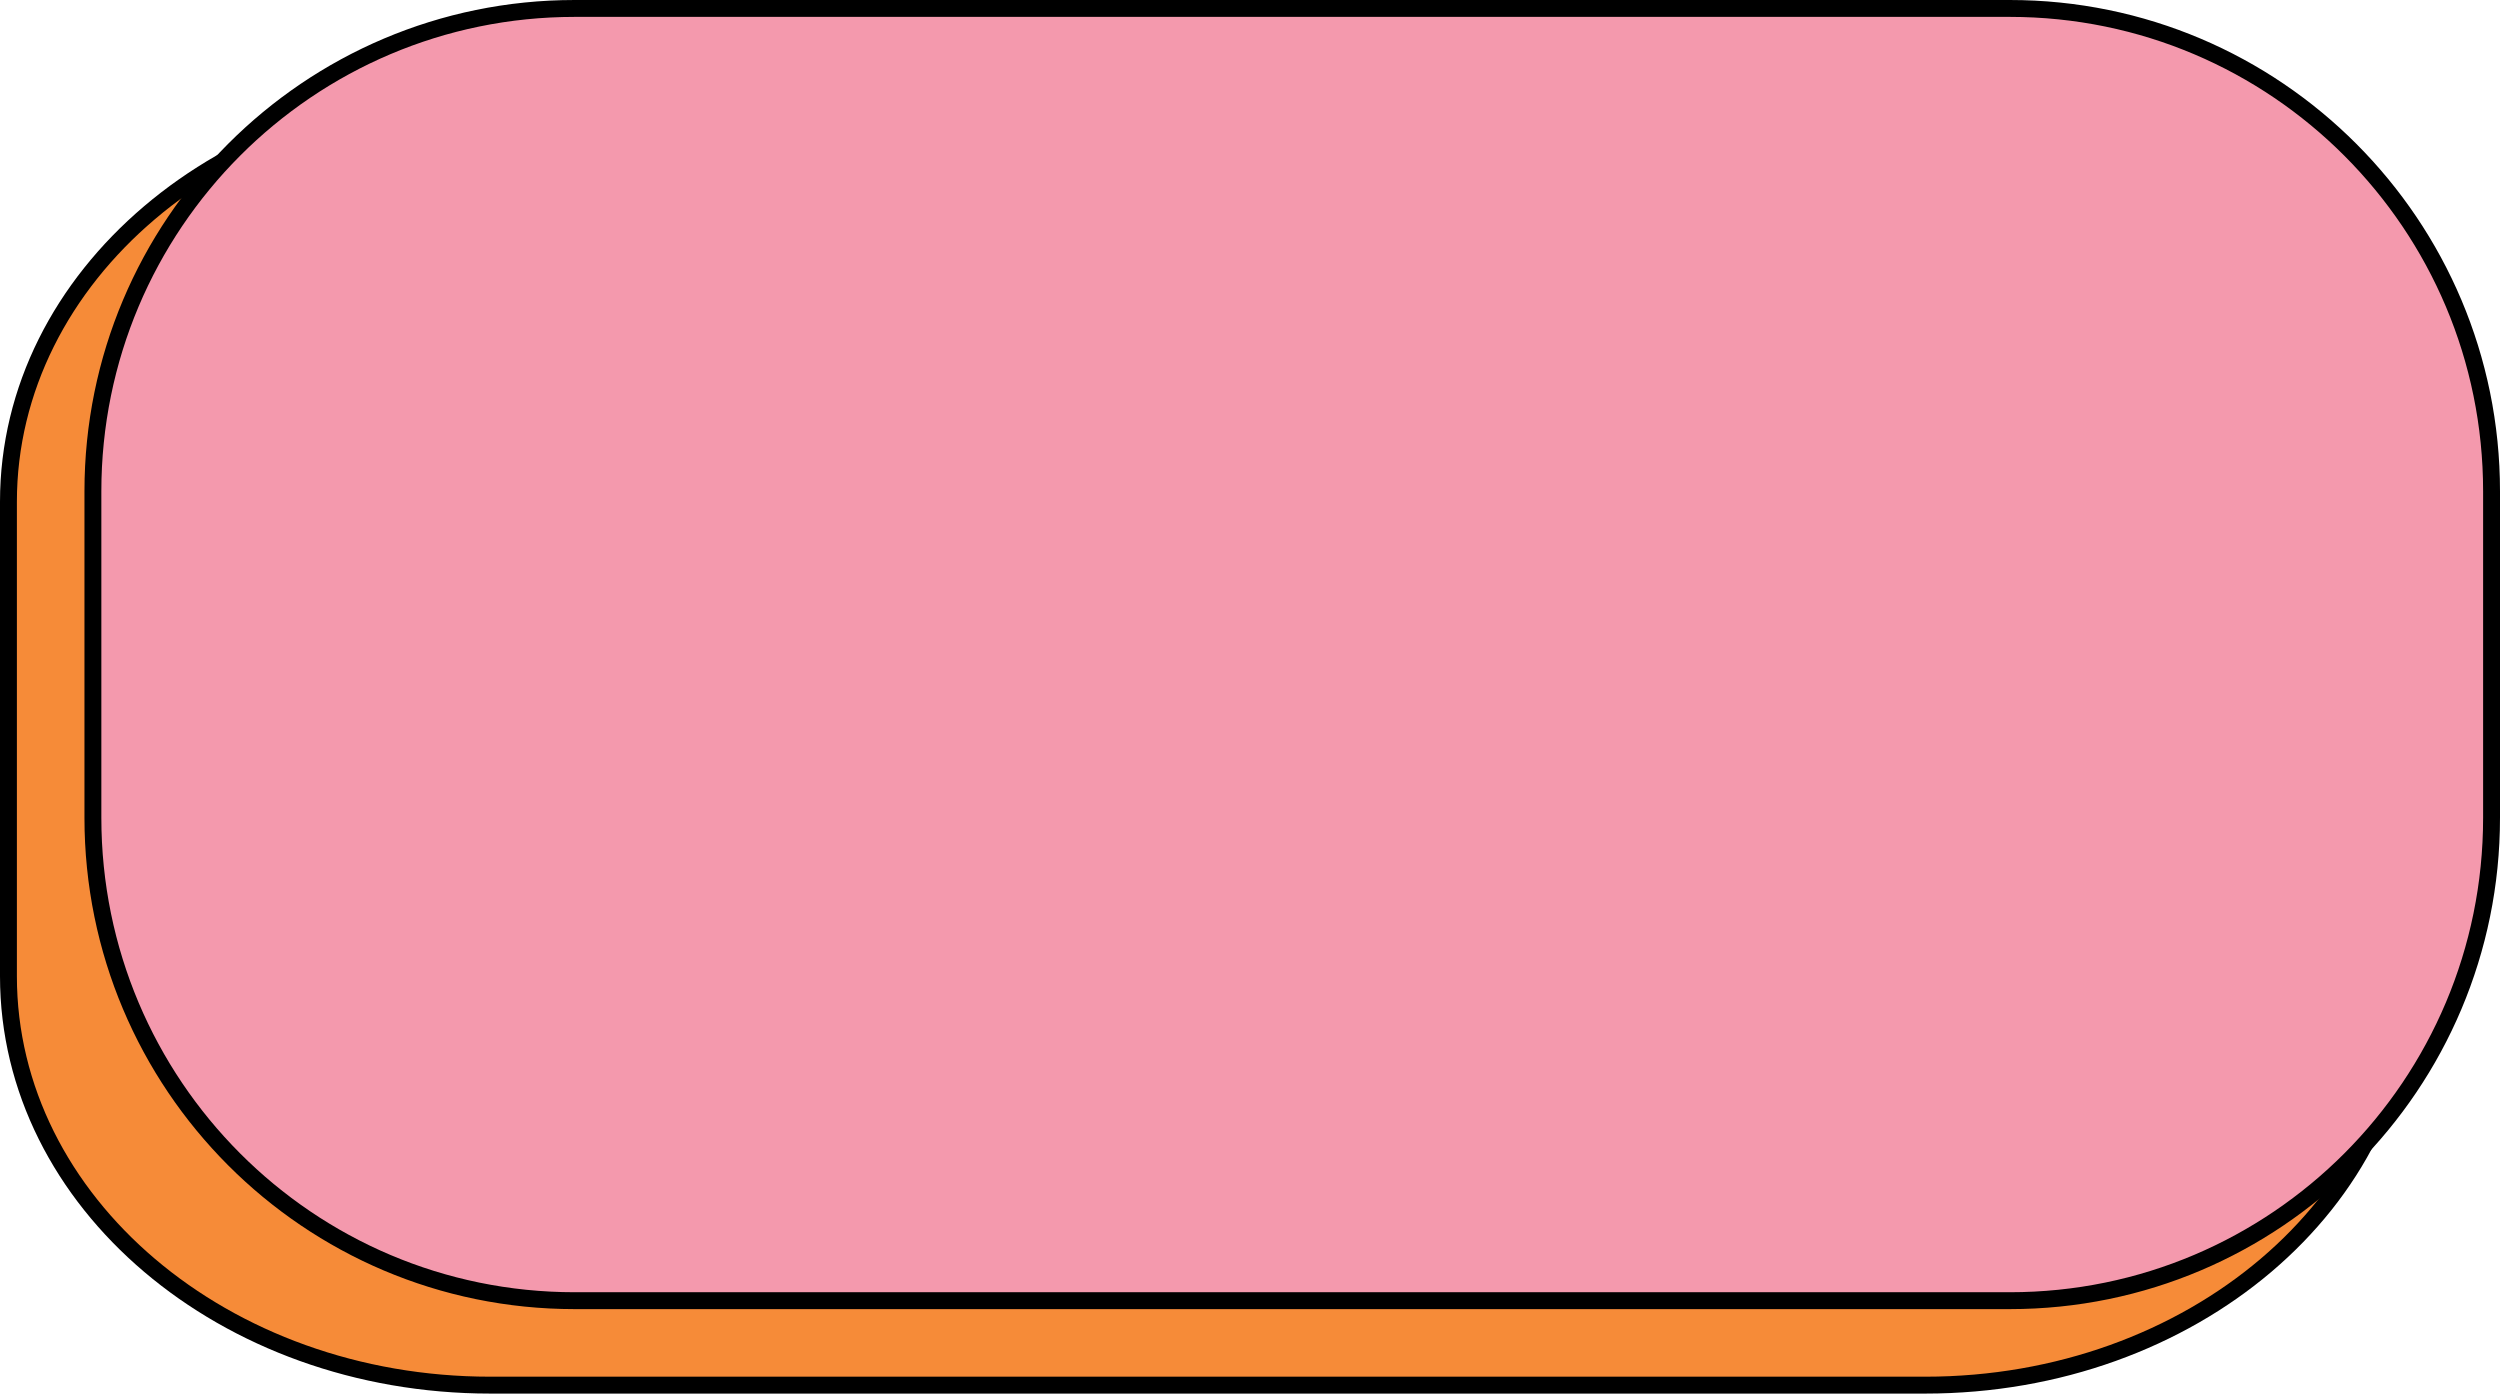 <svg width="296" height="165" viewBox="0 0 296 165" fill="none" xmlns="http://www.w3.org/2000/svg">
<path d="M227.96 164H58.04C26.538 164 1 142.321 1 115.58V59.42C1 32.679 26.538 11 58.04 11H227.96C259.462 11 285 32.679 285 59.42L285 115.58C285 142.321 259.461 164 227.96 164Z" fill="#F68B38" stroke="black" stroke-width="2" stroke-miterlimit="10"/>
<path d="M237.96 154H68.04C36.538 154 11 128.4 11 96.824V58.176C11 26.6 36.538 1 68.04 1H237.96C269.462 1 295 26.6 295 58.176L295 96.824C295 128.4 269.461 154 237.96 154Z" fill="#F499AD" stroke="black" stroke-width="2" stroke-miterlimit="10"/>
</svg>
